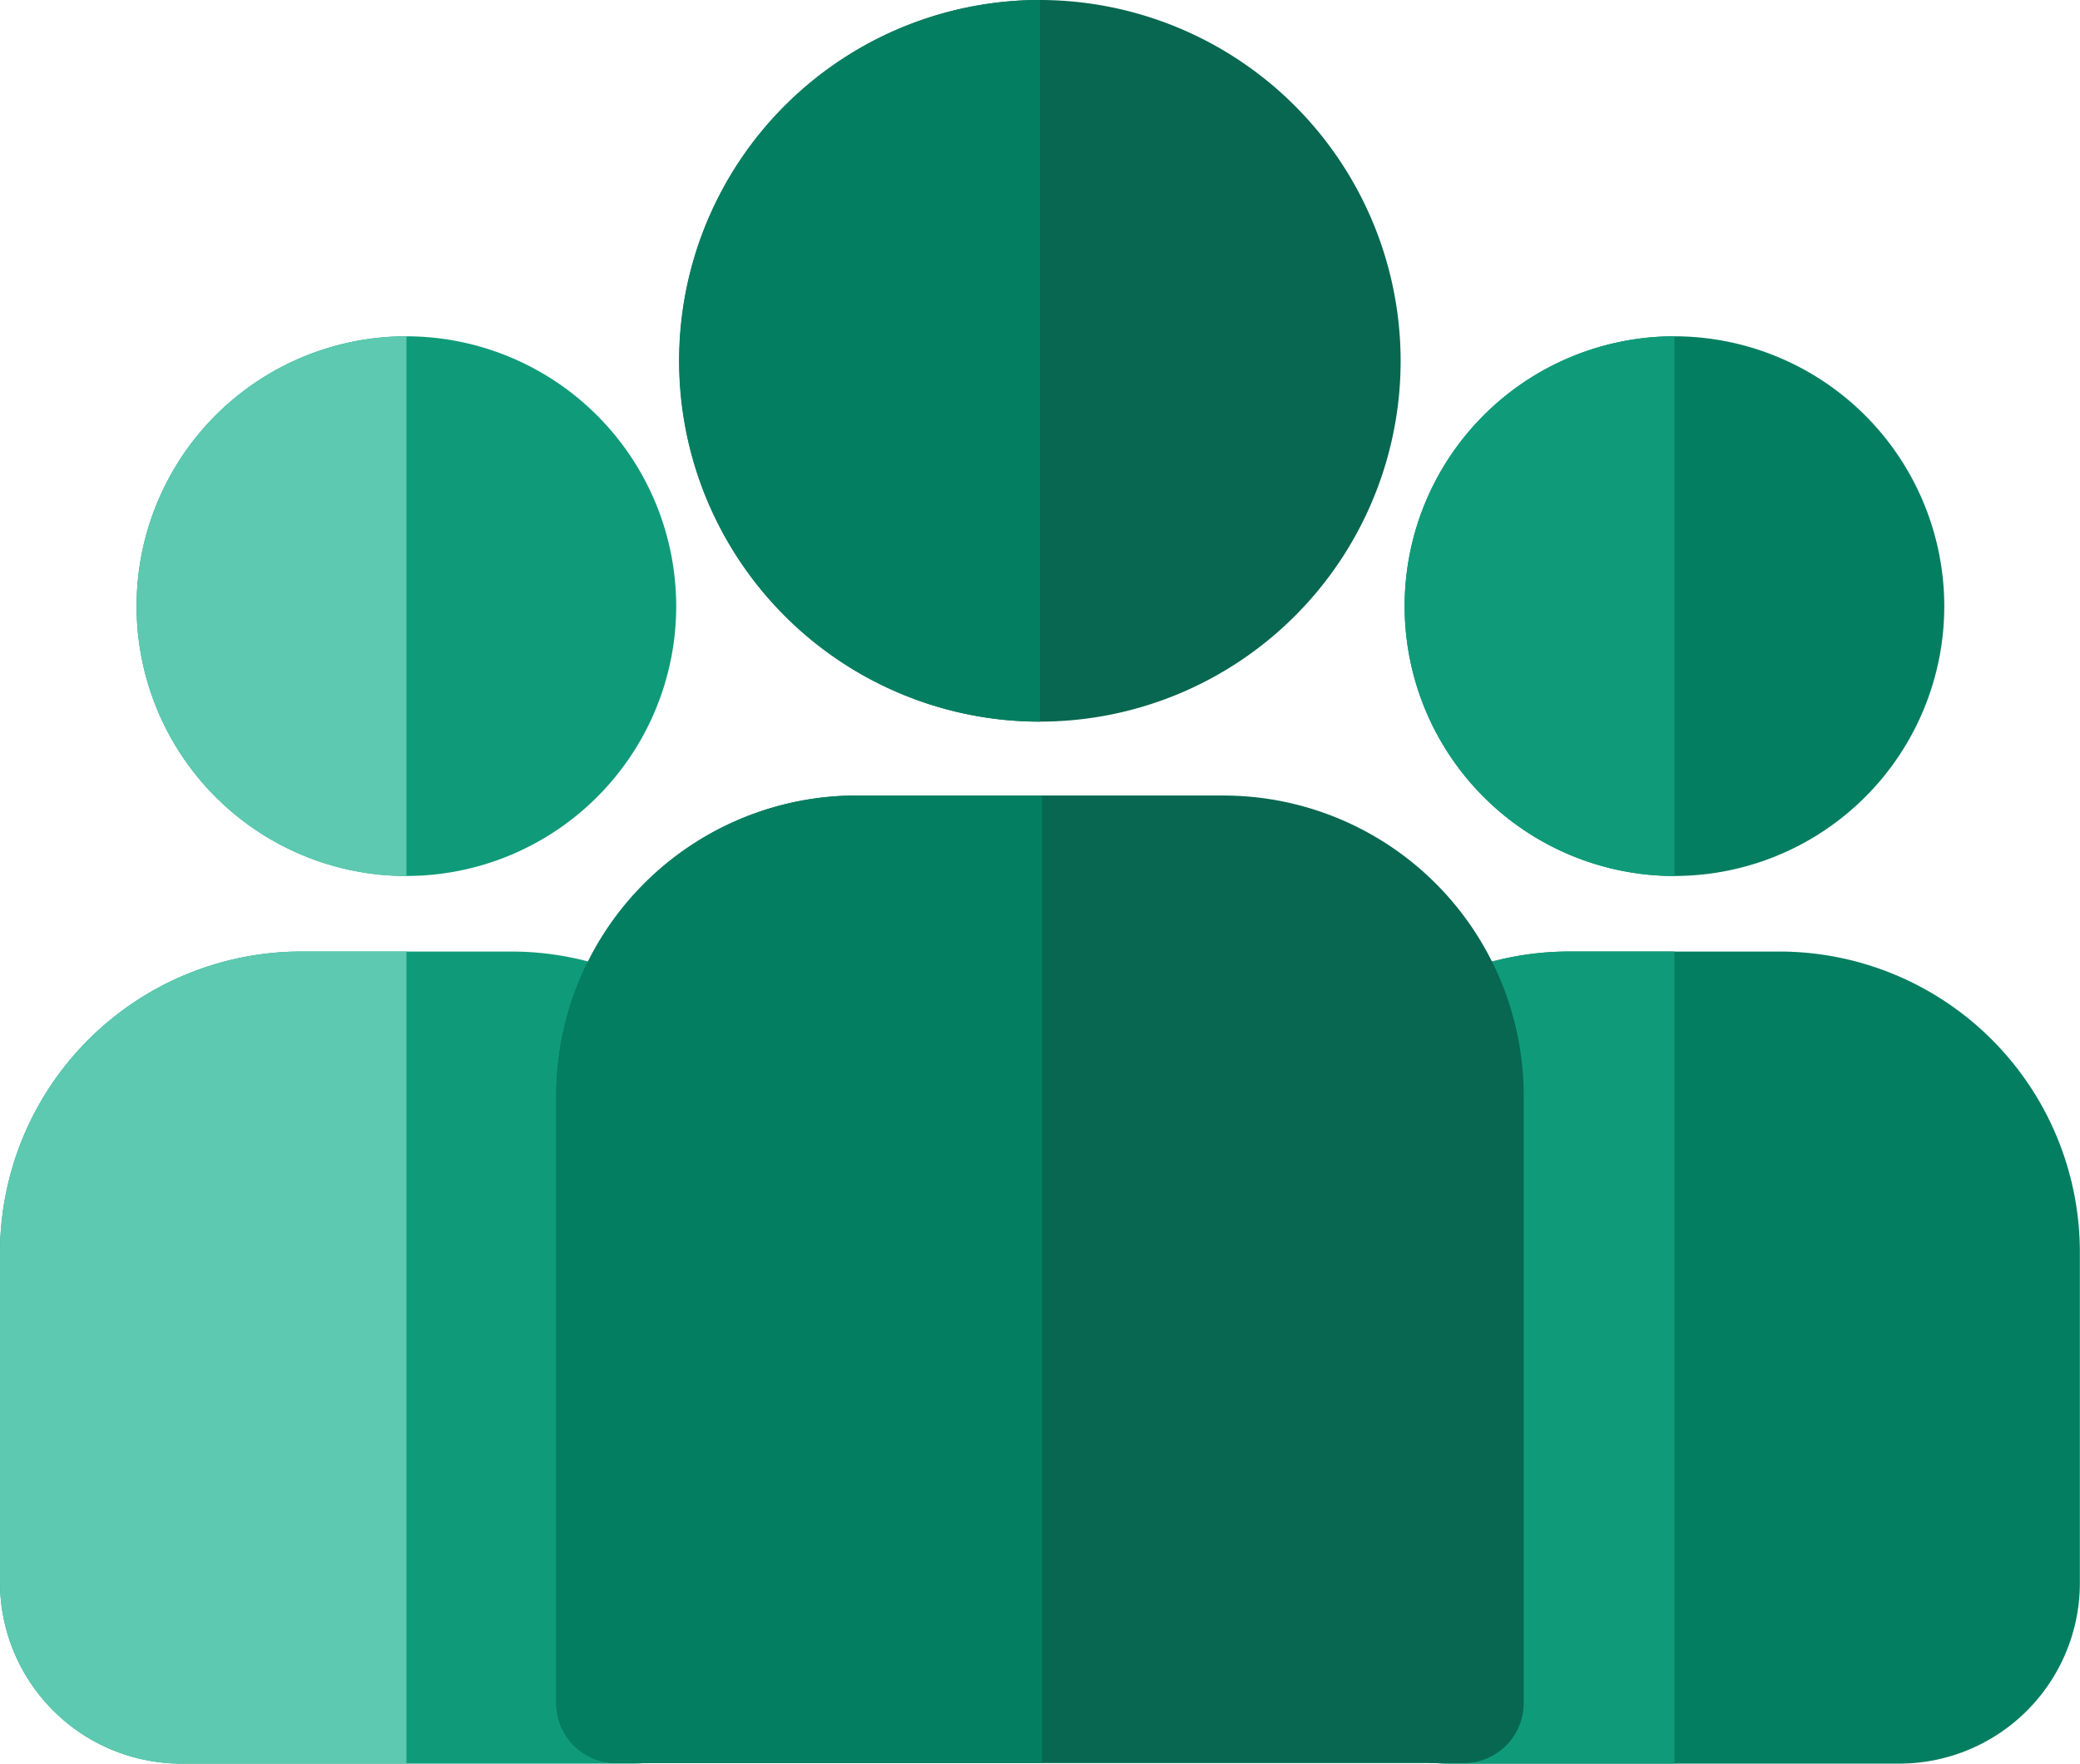 <svg id="group_3_" data-name="group (3)" xmlns="http://www.w3.org/2000/svg" width="60" height="50.869" viewBox="0 0 60 50.869">
  <path id="Path_79705" data-name="Path 79705" d="M326.893,273.162H320.8a8.693,8.693,0,0,0-8.68,8.663v9.552a5.234,5.234,0,0,0,5.218,5.208h13.013a5.211,5.211,0,0,0,5.191-5.208v-9.552A8.67,8.67,0,0,0,326.893,273.162Z" transform="translate(-275.546 -245.716)" fill="#047e61"/>
  <path id="Path_79706" data-name="Path 79706" d="M323.848,273.161H320.8a8.693,8.693,0,0,0-8.68,8.663v9.552a5.234,5.234,0,0,0,5.218,5.208h6.507V273.161Z" transform="translate(-275.546 -245.716)" fill="#0f9b7a"/>
  <path id="Path_79707" data-name="Path 79707" d="M353.542,121.737a7.783,7.783,0,1,0,7.783,7.783A7.792,7.792,0,0,0,353.542,121.737Z" transform="translate(-305.24 -112.037)" fill="#047e61"/>
  <path id="Path_79708" data-name="Path 79708" d="M353.542,121.737a7.783,7.783,0,0,0,0,15.567Z" transform="translate(-305.24 -112.037)" fill="#0f9b7a"/>
  <path id="Path_79709" data-name="Path 79709" d="M14.77,273.162H8.68A8.693,8.693,0,0,0,0,281.825v9.552a5.234,5.234,0,0,0,5.218,5.208H18.232a5.211,5.211,0,0,0,5.191-5.208v-9.552A8.67,8.67,0,0,0,14.77,273.162Z" transform="translate(0 -245.716)" fill="#0f9b7a"/>
  <path id="Path_79710" data-name="Path 79710" d="M11.725,273.161H8.68A8.694,8.694,0,0,0,0,281.824v9.552a5.234,5.234,0,0,0,5.218,5.208h6.507S11.725,273.161,11.725,273.161Z" transform="translate(0 -245.716)" fill="#5dc9b0"/>
  <path id="Path_79711" data-name="Path 79711" d="M156.185,234.766h-10.6a8.664,8.664,0,0,0-8.654,8.654v17.522a1.731,1.731,0,0,0,1.731,1.731h24.445a1.731,1.731,0,0,0,1.731-1.731V243.42A8.664,8.664,0,0,0,156.185,234.766Z" transform="translate(-120.885 -211.82)" fill="#076750"/>
  <path id="Path_79712" data-name="Path 79712" d="M150.944,234.766h-5.358a8.664,8.664,0,0,0-8.654,8.654v17.522a1.731,1.731,0,0,0,1.731,1.731h12.281V234.766Z" transform="translate(-120.885 -211.82)" fill="#047e61"/>
  <path id="Path_79713" data-name="Path 79713" d="M177.6,38.96A10.407,10.407,0,1,0,188,49.367,10.419,10.419,0,0,0,177.6,38.96Z" transform="translate(-147.597 -38.96)" fill="#076750"/>
  <path id="Path_79714" data-name="Path 79714" d="M177.6,38.96a10.407,10.407,0,0,0,0,20.815Z" transform="translate(-147.597 -38.96)" fill="#047e61"/>
  <path id="Path_79715" data-name="Path 79715" d="M41.419,121.737A7.783,7.783,0,1,0,49.2,129.52,7.792,7.792,0,0,0,41.419,121.737Z" transform="translate(-29.694 -112.037)" fill="#0f9b7a"/>
  <path id="Path_79716" data-name="Path 79716" d="M41.419,121.737a7.783,7.783,0,0,0,0,15.567Z" transform="translate(-29.694 -112.037)" fill="#5dc9b0"/>
</svg>
